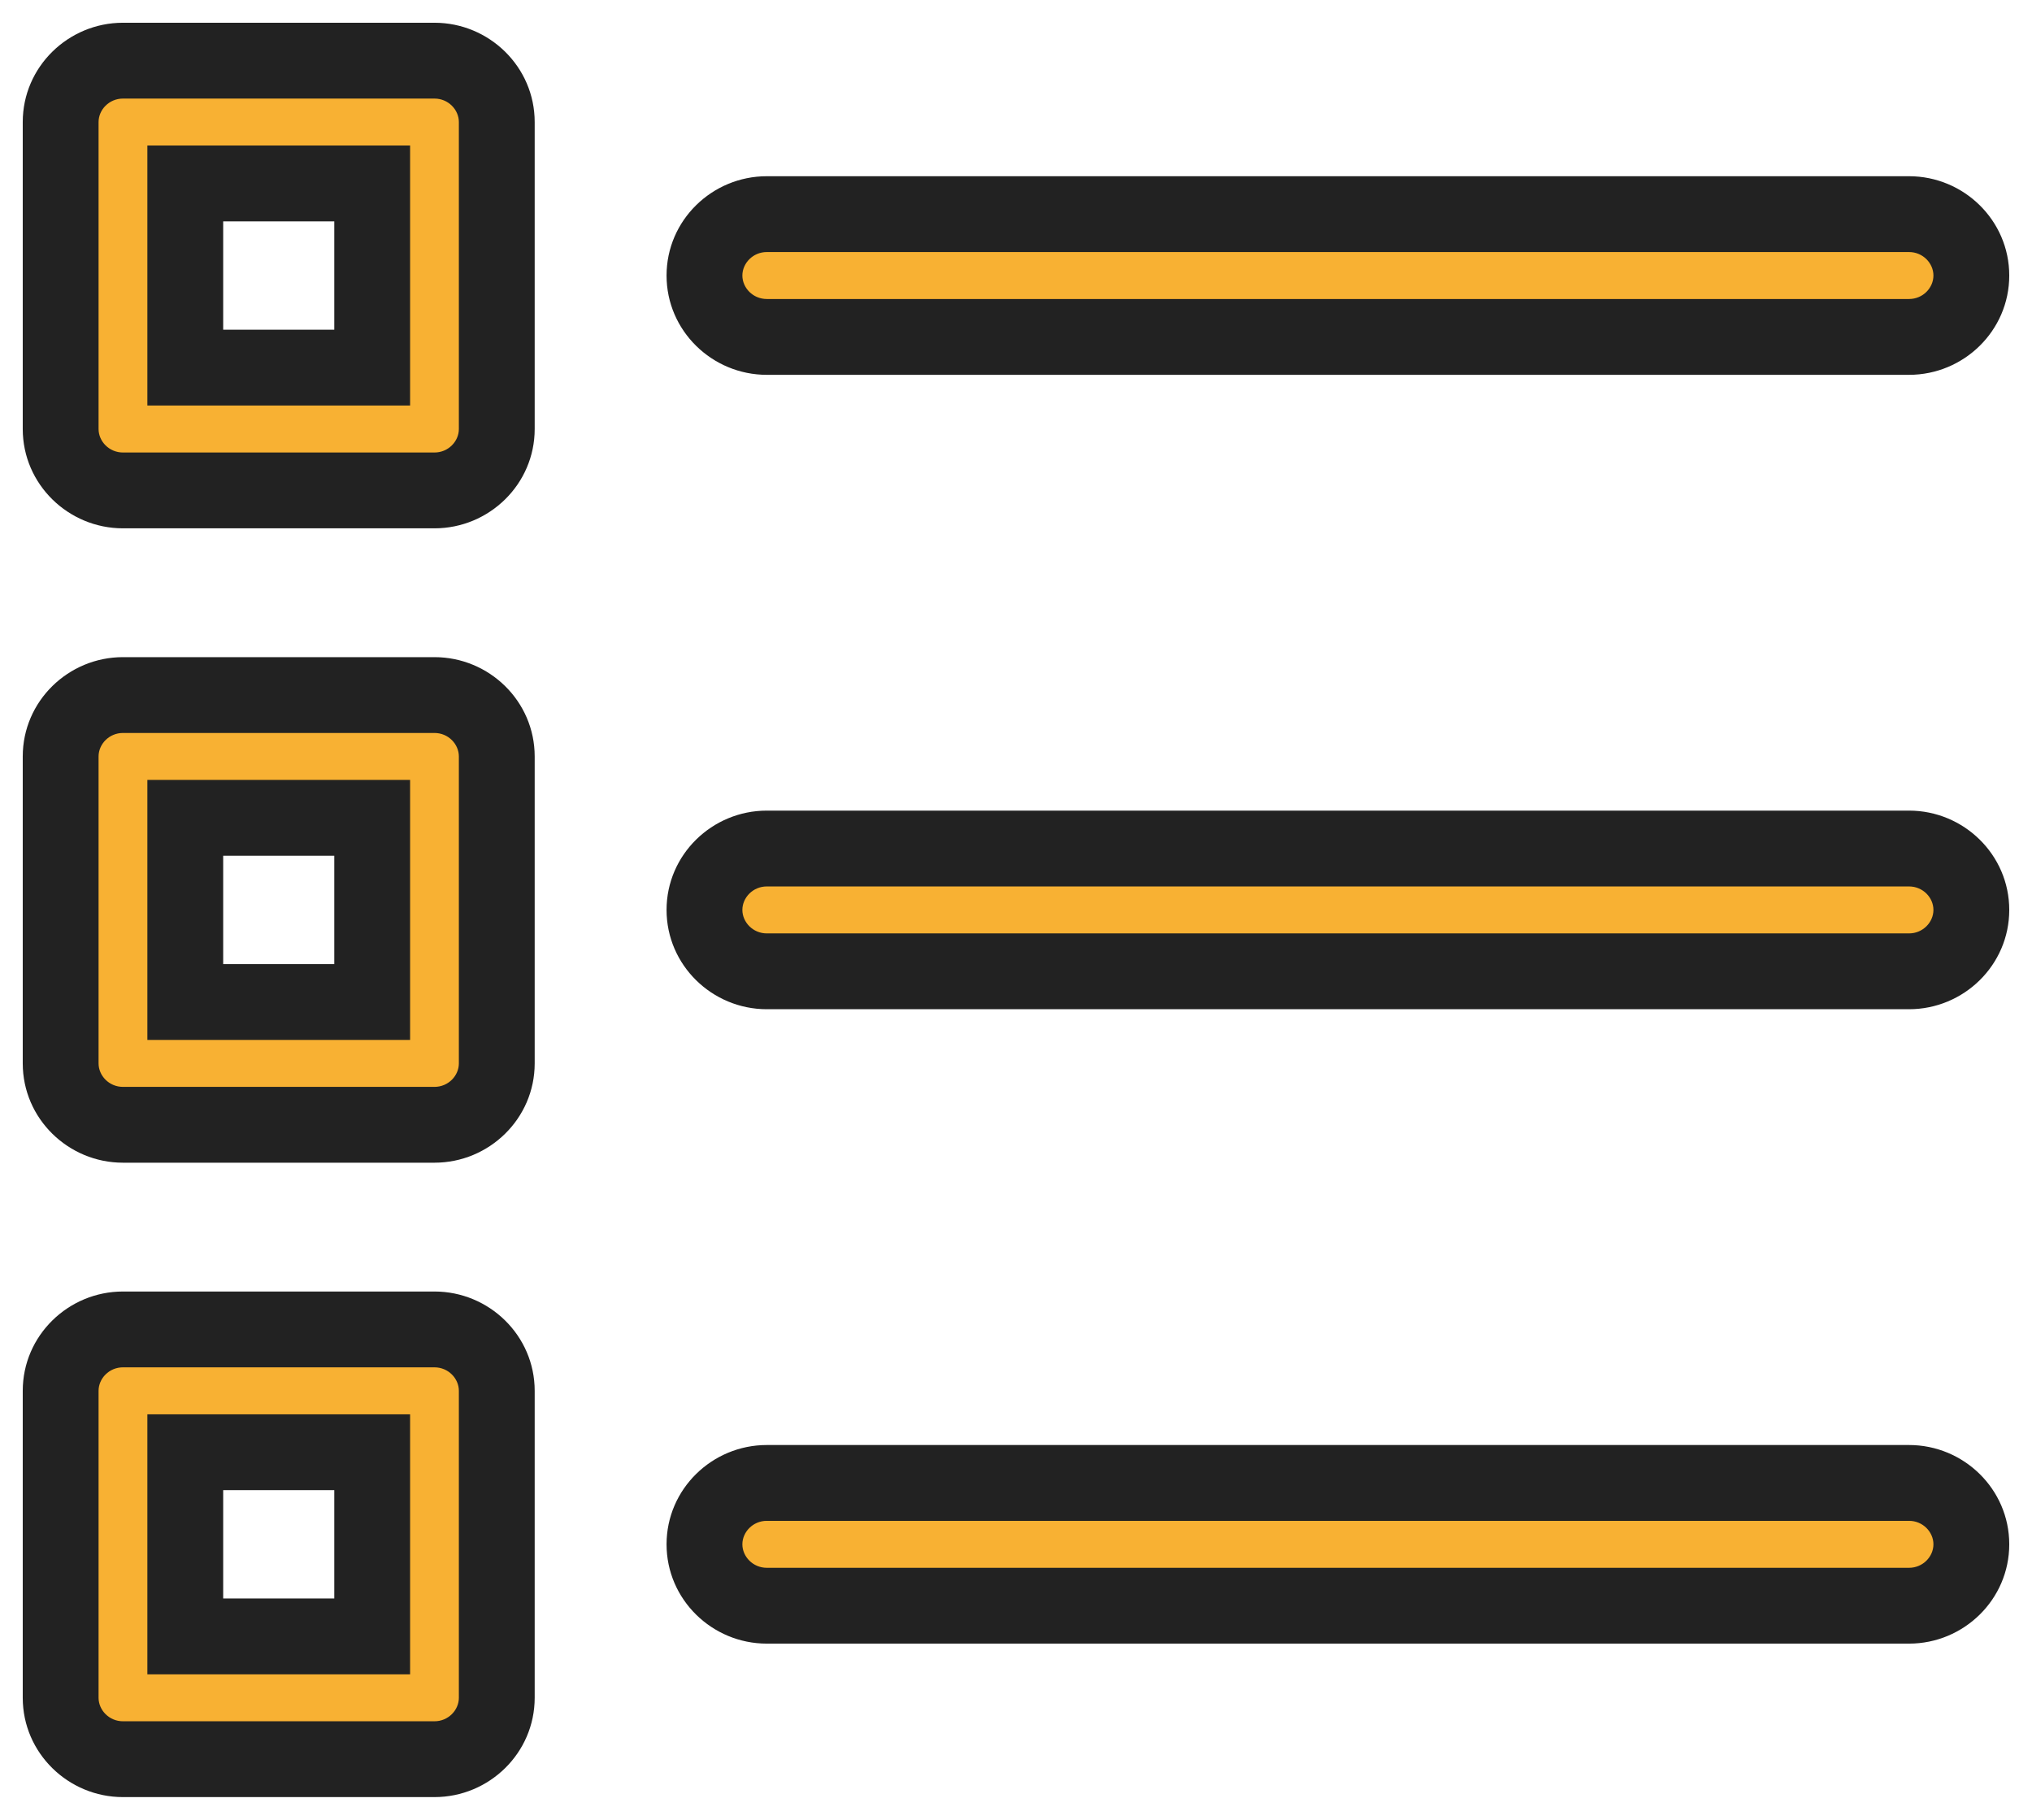 <svg width="67" height="60" viewBox="0 0 67 60" fill="none" xmlns="http://www.w3.org/2000/svg">
<path fill-rule="evenodd" clip-rule="evenodd" d="M14.326 2H4.054C2.924 2 2 2.911 2 4.024V14.145C2 15.258 2.924 16.169 4.054 16.169H14.326C15.456 16.169 16.38 15.258 16.38 14.145V4.024C16.38 2.911 15.456 2 14.326 2ZM12.272 12.12H6.109V6.048H12.272V12.12ZM4.054 22.916H14.326C15.456 22.916 16.38 23.826 16.38 24.94V35.06C16.38 36.173 15.456 37.084 14.326 37.084H4.054C2.924 37.084 2 36.173 2 35.06V24.94C2 23.826 2.924 22.916 4.054 22.916ZM6.109 33.036H12.272V26.964H6.109V33.036ZM4.054 43.831H14.326C15.456 43.831 16.38 44.742 16.38 45.855V55.976C16.38 57.089 15.456 58 14.326 58H4.054C2.924 58 2 57.089 2 55.976V45.855C2 44.742 2.924 43.831 4.054 43.831ZM6.109 53.952H12.272V47.88H6.109V53.952ZM25.283 11.108H62.946C64.076 11.108 65 10.198 65 9.084C65 7.971 64.076 7.06 62.946 7.06H25.283C24.153 7.06 23.228 7.971 23.228 9.084C23.228 10.198 24.153 11.108 25.283 11.108ZM25.283 27.976H62.946C64.076 27.976 65 28.887 65 30C65 31.113 64.076 32.024 62.946 32.024H25.283C24.153 32.024 23.228 31.113 23.228 30C23.228 28.887 24.153 27.976 25.283 27.976ZM25.283 48.892H62.946C64.076 48.892 65 49.802 65 50.916C65 52.029 64.076 52.94 62.946 52.94H25.283C24.153 52.94 23.228 52.029 23.228 50.916C23.228 49.802 24.153 48.892 25.283 48.892Z" fill="#F8B133"/>
<path d="M12.272 12.12V13.37H13.522V12.12H12.272ZM6.109 12.12H4.859V13.37H6.109V12.12ZM6.109 6.048V4.798H4.859V6.048H6.109ZM12.272 6.048H13.522V4.798H12.272V6.048ZM6.109 33.036H4.859V34.286H6.109V33.036ZM12.272 33.036V34.286H13.522V33.036H12.272ZM12.272 26.964H13.522V25.714H12.272V26.964ZM6.109 26.964V25.714H4.859V26.964H6.109ZM6.109 53.952H4.859V55.202H6.109V53.952ZM12.272 53.952V55.202H13.522V53.952H12.272ZM12.272 47.88H13.522V46.63H12.272V47.88ZM6.109 47.88V46.63H4.859V47.88H6.109ZM14.326 0.75H4.054V3.25H14.326V0.75ZM4.054 0.75C2.252 0.75 0.75 2.203 0.75 4.024H3.25C3.25 3.619 3.597 3.25 4.054 3.25V0.75ZM0.75 4.024V14.145H3.25V4.024H0.75ZM0.75 14.145C0.75 15.966 2.252 17.419 4.054 17.419V14.919C3.597 14.919 3.25 14.55 3.25 14.145H0.75ZM4.054 17.419H14.326V14.919H4.054V17.419ZM14.326 17.419C16.129 17.419 17.63 15.966 17.63 14.145H15.13C15.13 14.55 14.783 14.919 14.326 14.919V17.419ZM17.63 14.145V4.024H15.13V14.145H17.63ZM17.63 4.024C17.63 2.203 16.129 0.75 14.326 0.75V3.25C14.783 3.25 15.13 3.619 15.13 4.024H17.63ZM12.272 10.87H6.109V13.37H12.272V10.87ZM7.359 12.12V6.048H4.859V12.12H7.359ZM6.109 7.298H12.272V4.798H6.109V7.298ZM11.022 6.048V12.12H13.522V6.048H11.022ZM4.054 24.166H14.326V21.666H4.054V24.166ZM14.326 24.166C14.783 24.166 15.13 24.534 15.13 24.94H17.63C17.63 23.118 16.129 21.666 14.326 21.666V24.166ZM15.13 24.94V35.06H17.63V24.94H15.13ZM15.13 35.06C15.13 35.466 14.783 35.834 14.326 35.834V38.334C16.129 38.334 17.63 36.881 17.63 35.06H15.13ZM14.326 35.834H4.054V38.334H14.326V35.834ZM4.054 35.834C3.597 35.834 3.25 35.466 3.25 35.06H0.75C0.75 36.881 2.252 38.334 4.054 38.334V35.834ZM3.25 35.06V24.94H0.75V35.06H3.25ZM3.25 24.94C3.25 24.534 3.597 24.166 4.054 24.166V21.666C2.252 21.666 0.75 23.118 0.75 24.94H3.25ZM6.109 34.286H12.272V31.786H6.109V34.286ZM13.522 33.036V26.964H11.022V33.036H13.522ZM12.272 25.714H6.109V28.214H12.272V25.714ZM4.859 26.964V33.036H7.359V26.964H4.859ZM4.054 45.081H14.326V42.581H4.054V45.081ZM14.326 45.081C14.783 45.081 15.13 45.45 15.13 45.855H17.63C17.63 44.034 16.129 42.581 14.326 42.581V45.081ZM15.13 45.855V55.976H17.63V45.855H15.13ZM15.13 55.976C15.13 56.381 14.783 56.75 14.326 56.75V59.25C16.129 59.25 17.63 57.797 17.63 55.976H15.13ZM14.326 56.75H4.054V59.25H14.326V56.75ZM4.054 56.75C3.597 56.75 3.25 56.381 3.25 55.976H0.75C0.75 57.797 2.252 59.25 4.054 59.25V56.75ZM3.25 55.976V45.855H0.75V55.976H3.25ZM3.25 45.855C3.25 45.45 3.597 45.081 4.054 45.081V42.581C2.252 42.581 0.75 44.034 0.75 45.855H3.25ZM6.109 55.202H12.272V52.702H6.109V55.202ZM13.522 53.952V47.88H11.022V53.952H13.522ZM12.272 46.63H6.109V49.13H12.272V46.63ZM4.859 47.88V53.952H7.359V47.88H4.859ZM25.283 12.358H62.946V9.858H25.283V12.358ZM62.946 12.358C64.748 12.358 66.25 10.905 66.25 9.084H63.75C63.75 9.49 63.403 9.858 62.946 9.858V12.358ZM66.25 9.084C66.25 7.263 64.748 5.81 62.946 5.81V8.31C63.403 8.31 63.75 8.679 63.75 9.084H66.25ZM62.946 5.81H25.283V8.31H62.946V5.81ZM25.283 5.81C23.48 5.81 21.978 7.263 21.978 9.084H24.478C24.478 8.679 24.826 8.31 25.283 8.31V5.81ZM21.978 9.084C21.978 10.905 23.48 12.358 25.283 12.358V9.858C24.826 9.858 24.478 9.49 24.478 9.084H21.978ZM25.283 29.226H62.946V26.726H25.283V29.226ZM62.946 29.226C63.403 29.226 63.75 29.594 63.75 30H66.25C66.25 28.179 64.748 26.726 62.946 26.726V29.226ZM63.75 30C63.75 30.405 63.403 30.774 62.946 30.774V33.274C64.748 33.274 66.25 31.821 66.25 30H63.75ZM62.946 30.774H25.283V33.274H62.946V30.774ZM25.283 30.774C24.826 30.774 24.478 30.405 24.478 30H21.978C21.978 31.821 23.48 33.274 25.283 33.274V30.774ZM24.478 30C24.478 29.594 24.826 29.226 25.283 29.226V26.726C23.48 26.726 21.978 28.179 21.978 30H24.478ZM25.283 50.142H62.946V47.642H25.283V50.142ZM62.946 50.142C63.403 50.142 63.75 50.51 63.75 50.916H66.25C66.25 49.095 64.748 47.642 62.946 47.642V50.142ZM63.75 50.916C63.75 51.321 63.403 51.69 62.946 51.69V54.19C64.748 54.19 66.25 52.737 66.25 50.916H63.75ZM62.946 51.69H25.283V54.19H62.946V51.69ZM25.283 51.69C24.826 51.69 24.478 51.321 24.478 50.916H21.978C21.978 52.737 23.48 54.19 25.283 54.19V51.69ZM24.478 50.916C24.478 50.51 24.826 50.142 25.283 50.142V47.642C23.48 47.642 21.978 49.095 21.978 50.916H24.478Z" fill="#222222"/>
</svg>
